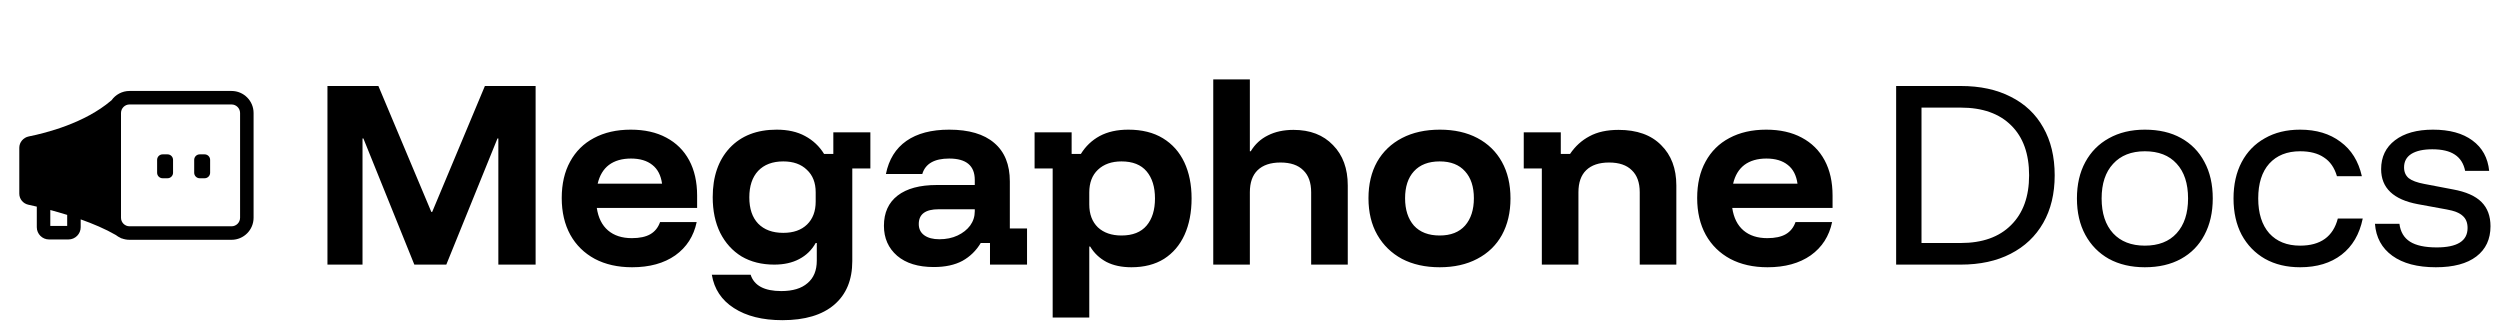 <svg width="907" height="120" viewBox="0 0 907 120" fill="none" xmlns="http://www.w3.org/2000/svg">
<path d="M84 33C88.418 33 92 36.582 92 41V79C92 83.418 88.418 87 84 87H47C45.993 87 45.03 86.812 44.143 86.473C44.073 86.491 44.025 86.494 44 86.478C43.906 86.416 43.811 86.355 43.716 86.294C43.112 86.022 42.548 85.677 42.035 85.27C38.234 83.069 33.746 81.172 29.273 79.587V82.428C29.273 84.885 27.281 86.877 24.823 86.877H17.799C15.342 86.877 13.35 84.885 13.35 82.428V74.966C12.187 74.691 11.147 74.457 10.261 74.265C8.373 73.855 7 72.196 7 70.264V53.608C7 51.601 8.477 49.894 10.445 49.5C16.822 48.225 30.689 44.669 40.274 36.533C40.339 36.478 40.406 36.427 40.473 36.376C40.464 36.388 40.456 36.4 40.447 36.412C41.894 34.349 44.289 33 47 33H84ZM47 37.899C45.288 37.899 43.899 39.288 43.899 41V79C43.899 80.712 45.288 82.101 47 82.101H84C85.712 82.101 87.101 80.712 87.101 79V41C87.101 39.288 85.712 37.899 84 37.899H47ZM18.249 81.978H24.374V77.963C22.239 77.3 20.17 76.711 18.249 76.198V81.978Z" fill="#FF0163" style="fill:#FF0163;fill:color(display-p3 1 0.004 0.388);fill-opacity:1;"/>
<path d="M57 58C57 56.895 57.895 56 59 56H60.781C61.886 56 62.781 56.895 62.781 58V62.671C62.781 63.776 61.886 64.671 60.781 64.671H59C57.895 64.671 57 63.776 57 62.671V58Z" fill="#FF0163" style="fill:#FF0163;fill:color(display-p3 1 0.004 0.388);fill-opacity:1;"/>
<path d="M70.453 58C70.453 56.895 71.349 56 72.453 56H74.234C75.339 56 76.234 56.895 76.234 58V62.671C76.234 63.776 75.339 64.671 74.234 64.671H72.453C71.349 64.671 70.453 63.776 70.453 62.671V58Z" fill="#FF0163" style="fill:#FF0163;fill:color(display-p3 1 0.004 0.388);fill-opacity:1;"/>
<path d="M118.8 96V31.2H137.28L156.48 76.88H156.8L175.92 31.2H194.32V96H180.8V50.24H180.48L161.92 96H150.32L131.84 50.24H131.52V96H118.8ZM229.316 96.96C224.143 96.96 219.636 95.947 215.796 93.92C211.956 91.84 208.996 88.933 206.916 85.2C204.836 81.413 203.796 76.96 203.796 71.84C203.796 66.72 204.81 62.32 206.836 58.64C208.863 54.907 211.743 52.053 215.476 50.08C219.263 48.053 223.716 47.04 228.836 47.04C233.85 47.04 238.143 48 241.716 49.92C245.343 51.84 248.116 54.587 250.036 58.16C251.956 61.733 252.916 66 252.916 70.96V75.44H216.516C217.05 79.013 218.41 81.733 220.596 83.6C222.783 85.467 225.663 86.4 229.236 86.4C232.063 86.4 234.303 85.92 235.956 84.96C237.61 84 238.783 82.533 239.476 80.56H252.756C251.69 85.68 249.103 89.707 244.996 92.64C240.89 95.52 235.663 96.96 229.316 96.96ZM216.836 66.64H240.196C239.77 63.6 238.596 61.333 236.676 59.84C234.756 58.293 232.17 57.52 228.916 57.52C225.663 57.52 222.996 58.293 220.916 59.84C218.89 61.387 217.53 63.653 216.836 66.64ZM283.851 116.16C276.651 116.16 270.785 114.693 266.251 111.76C261.771 108.88 259.105 104.853 258.251 99.68H272.331C273.611 103.627 277.318 105.6 283.451 105.6C287.611 105.6 290.785 104.64 292.971 102.72C295.211 100.853 296.331 98.133 296.331 94.56V88.16H295.931C294.491 90.72 292.491 92.667 289.931 94C287.425 95.333 284.411 96 280.891 96C276.358 96 272.411 95.013 269.051 93.04C265.745 91.013 263.158 88.16 261.291 84.48C259.478 80.8 258.571 76.48 258.571 71.52C258.571 64.053 260.625 58.107 264.731 53.68C268.891 49.253 274.571 47.04 281.771 47.04C285.825 47.04 289.265 47.813 292.091 49.36C294.971 50.907 297.265 53.067 298.971 55.84H302.331V48H315.771V61.12H309.211V94.72C309.211 101.547 307.025 106.827 302.651 110.56C298.278 114.293 292.011 116.16 283.851 116.16ZM284.171 84.48C287.851 84.48 290.731 83.467 292.811 81.44C294.891 79.413 295.931 76.64 295.931 73.12V69.76C295.931 66.293 294.865 63.573 292.731 61.6C290.651 59.573 287.798 58.56 284.171 58.56C280.278 58.56 277.238 59.707 275.051 62C272.918 64.293 271.851 67.493 271.851 71.6C271.851 75.707 272.918 78.88 275.051 81.12C277.238 83.36 280.278 84.48 284.171 84.48ZM338.769 96.88C333.115 96.88 328.689 95.52 325.489 92.8C322.289 90.027 320.689 86.4 320.689 81.92C320.689 77.173 322.342 73.52 325.649 70.96C328.955 68.4 333.702 67.12 339.889 67.12H353.649V65.28C353.649 60.107 350.555 57.52 344.369 57.52C338.982 57.52 335.729 59.387 334.609 63.12H321.409C322.475 57.84 324.955 53.84 328.849 51.12C332.742 48.4 337.915 47.04 344.369 47.04C351.515 47.04 356.955 48.64 360.689 51.84C364.475 55.04 366.369 59.707 366.369 65.84V82.88H372.609V96H359.169V88.16H355.809C354.155 90.933 351.942 93.093 349.169 94.64C346.395 96.133 342.929 96.88 338.769 96.88ZM340.769 86.8C343.275 86.8 345.489 86.347 347.409 85.44C349.329 84.533 350.849 83.333 351.969 81.84C353.089 80.293 353.649 78.56 353.649 76.64V75.92H340.529C335.729 75.92 333.329 77.707 333.329 81.28C333.329 83.04 333.995 84.4 335.329 85.36C336.662 86.32 338.475 86.8 340.769 86.8ZM381.908 115.2V61.12H375.348V48H388.788V55.84H392.148C393.854 53.067 396.121 50.907 398.948 49.36C401.828 47.813 405.294 47.04 409.347 47.04C414.308 47.04 418.494 48.08 421.907 50.16C425.321 52.24 427.908 55.147 429.668 58.88C431.428 62.613 432.308 66.987 432.308 72C432.308 77.013 431.454 81.413 429.748 85.2C428.041 88.933 425.561 91.84 422.307 93.92C419.054 95.947 415.108 96.96 410.468 96.96C406.948 96.96 403.934 96.32 401.428 95.04C398.921 93.707 396.947 91.84 395.508 89.44H395.188V115.2H381.908ZM406.868 85.44C410.921 85.44 413.961 84.24 415.988 81.84C418.014 79.44 419.028 76.16 419.028 72C419.028 67.84 418.014 64.56 415.988 62.16C413.961 59.76 410.921 58.56 406.868 58.56C403.294 58.56 400.441 59.573 398.308 61.6C396.228 63.573 395.188 66.32 395.188 69.84V74.16C395.188 77.68 396.228 80.453 398.308 82.48C400.441 84.453 403.294 85.44 406.868 85.44ZM440.169 96V28.8H453.449V54.88H453.769C455.315 52.32 457.395 50.4 460.009 49.12C462.622 47.787 465.715 47.12 469.289 47.12C475.315 47.12 480.089 48.96 483.609 52.64C487.182 56.267 488.969 61.147 488.969 67.28V96H475.689V69.76C475.689 66.24 474.729 63.573 472.809 61.76C470.942 59.893 468.195 58.96 464.569 58.96C460.942 58.96 458.169 59.893 456.249 61.76C454.382 63.573 453.449 66.24 453.449 69.76V96H440.169ZM522.324 96.96C517.097 96.96 512.537 95.947 508.644 93.92C504.804 91.84 501.817 88.933 499.684 85.2C497.55 81.467 496.484 77.04 496.484 71.92C496.484 66.853 497.524 62.453 499.604 58.72C501.737 54.987 504.75 52.107 508.644 50.08C512.537 48.053 517.124 47.04 522.404 47.04C527.63 47.04 532.164 48.053 536.004 50.08C539.844 52.107 542.804 54.987 544.884 58.72C546.964 62.453 548.004 66.88 548.004 72C548.004 77.067 546.964 81.493 544.884 85.28C542.804 89.013 539.817 91.893 535.924 93.92C532.084 95.947 527.55 96.96 522.324 96.96ZM522.324 85.44C526.324 85.44 529.39 84.24 531.524 81.84C533.657 79.387 534.724 76.08 534.724 71.92C534.724 67.76 533.657 64.507 531.524 62.16C529.39 59.76 526.324 58.56 522.324 58.56C518.27 58.56 515.15 59.76 512.964 62.16C510.83 64.507 509.764 67.76 509.764 71.92C509.764 76.08 510.83 79.387 512.964 81.84C515.15 84.24 518.27 85.44 522.324 85.44ZM559.376 96V61.12H552.816V48H566.256V55.84H569.616C571.483 53.067 573.83 50.933 576.656 49.44C579.483 47.893 583.003 47.12 587.216 47.12C593.883 47.12 599.03 48.96 602.656 52.64C606.336 56.267 608.176 61.147 608.176 67.28V96H594.896V69.76C594.896 66.24 593.936 63.573 592.016 61.76C590.15 59.893 587.403 58.96 583.776 58.96C580.15 58.96 577.376 59.893 575.456 61.76C573.59 63.573 572.656 66.24 572.656 69.76V96H559.376ZM641.254 96.96C636.08 96.96 631.574 95.947 627.734 93.92C623.894 91.84 620.934 88.933 618.854 85.2C616.774 81.413 615.734 76.96 615.734 71.84C615.734 66.72 616.747 62.32 618.774 58.64C620.8 54.907 623.68 52.053 627.414 50.08C631.2 48.053 635.654 47.04 640.774 47.04C645.787 47.04 650.08 48 653.654 49.92C657.28 51.84 660.054 54.587 661.974 58.16C663.894 61.733 664.854 66 664.854 70.96V75.44H628.454C628.987 79.013 630.347 81.733 632.534 83.6C634.72 85.467 637.6 86.4 641.174 86.4C644 86.4 646.24 85.92 647.894 84.96C649.547 84 650.72 82.533 651.414 80.56H664.694C663.627 85.68 661.04 89.707 656.934 92.64C652.827 95.52 647.6 96.96 641.254 96.96ZM628.774 66.64H652.134C651.707 63.6 650.534 61.333 648.614 59.84C646.694 58.293 644.107 57.52 640.854 57.52C637.6 57.52 634.934 58.293 632.854 59.84C630.827 61.387 629.467 63.653 628.774 66.64Z" fill="black" style="fill:black;fill-opacity:1;"/>
<path d="M687.92 96V31.2H711.36C718.4 31.2 724.453 32.507 729.52 35.12C734.64 37.68 738.56 41.387 741.28 46.24C744.053 51.093 745.44 56.88 745.44 63.6C745.44 70.267 744.053 76.027 741.28 80.88C738.507 85.733 734.56 89.467 729.44 92.08C724.373 94.693 718.347 96 711.36 96H687.92ZM697.12 88.16H711.36C719.2 88.16 725.28 86 729.6 81.68C733.973 77.36 736.16 71.333 736.16 63.6C736.16 55.813 734 49.787 729.68 45.52C725.36 41.2 719.253 39.04 711.36 39.04H697.12V88.16ZM778.15 96.96C773.19 96.96 768.843 95.947 765.11 93.92C761.43 91.84 758.577 88.933 756.55 85.2C754.523 81.467 753.51 77.067 753.51 72C753.51 66.933 754.523 62.533 756.55 58.8C758.577 55.067 761.43 52.187 765.11 50.16C768.843 48.08 773.19 47.04 778.15 47.04C783.27 47.04 787.643 48.053 791.27 50.08C794.95 52.107 797.777 54.987 799.75 58.72C801.777 62.453 802.79 66.88 802.79 72C802.79 77.067 801.777 81.493 799.75 85.28C797.777 89.013 794.95 91.893 791.27 93.92C787.59 95.947 783.217 96.96 778.15 96.96ZM778.15 89.12C783.11 89.12 786.95 87.627 789.67 84.64C792.443 81.6 793.83 77.387 793.83 72C793.83 66.56 792.443 62.347 789.67 59.36C786.95 56.373 783.11 54.88 778.15 54.88C773.243 54.88 769.403 56.4 766.63 59.44C763.857 62.427 762.47 66.613 762.47 72C762.47 77.387 763.857 81.6 766.63 84.64C769.403 87.627 773.243 89.12 778.15 89.12ZM834.483 96.96C829.629 96.96 825.389 95.947 821.762 93.92C818.136 91.84 815.309 88.933 813.283 85.2C811.309 81.467 810.322 77.067 810.322 72C810.322 66.933 811.309 62.533 813.283 58.8C815.256 55.067 818.056 52.187 821.682 50.16C825.309 48.08 829.576 47.04 834.483 47.04C840.349 47.04 845.229 48.507 849.123 51.44C853.069 54.32 855.656 58.48 856.883 63.92H847.843C846.936 60.827 845.363 58.56 843.122 57.12C840.936 55.627 838.056 54.88 834.483 54.88C829.736 54.88 826.003 56.373 823.282 59.36C820.616 62.347 819.283 66.56 819.283 72C819.283 77.387 820.616 81.6 823.282 84.64C826.003 87.627 829.736 89.12 834.483 89.12C841.896 89.12 846.456 85.84 848.163 79.28H857.203C856.029 84.987 853.469 89.36 849.523 92.4C845.576 95.44 840.563 96.96 834.483 96.96ZM883.714 96.96C877.047 96.96 871.794 95.573 867.954 92.8C864.114 90.027 862.007 86.16 861.634 81.2H870.514C870.887 84.133 872.167 86.293 874.354 87.68C876.54 89.067 879.767 89.76 884.034 89.76C891.5 89.76 895.234 87.413 895.234 82.72C895.234 80.8 894.647 79.333 893.474 78.32C892.354 77.253 890.434 76.48 887.714 76L877.234 74.08C868.327 72.427 863.874 68.187 863.874 61.36C863.874 56.933 865.554 53.44 868.914 50.88C872.274 48.32 876.86 47.04 882.674 47.04C888.7 47.04 893.474 48.347 896.994 50.96C900.567 53.573 902.594 57.253 903.074 62H894.354C893.82 59.333 892.567 57.36 890.594 56.08C888.674 54.8 885.954 54.16 882.434 54.16C879.18 54.16 876.647 54.72 874.834 55.84C873.074 56.96 872.194 58.587 872.194 60.72C872.194 62.373 872.754 63.68 873.874 64.64C875.047 65.547 876.914 66.24 879.474 66.72L889.954 68.72C894.647 69.573 898.087 71.093 900.274 73.28C902.46 75.467 903.554 78.4 903.554 82.08C903.554 86.773 901.847 90.427 898.434 93.04C895.02 95.653 890.114 96.96 883.714 96.96Z" fill="black" style="fill:black;fill-opacity:1;"/>
</svg>
